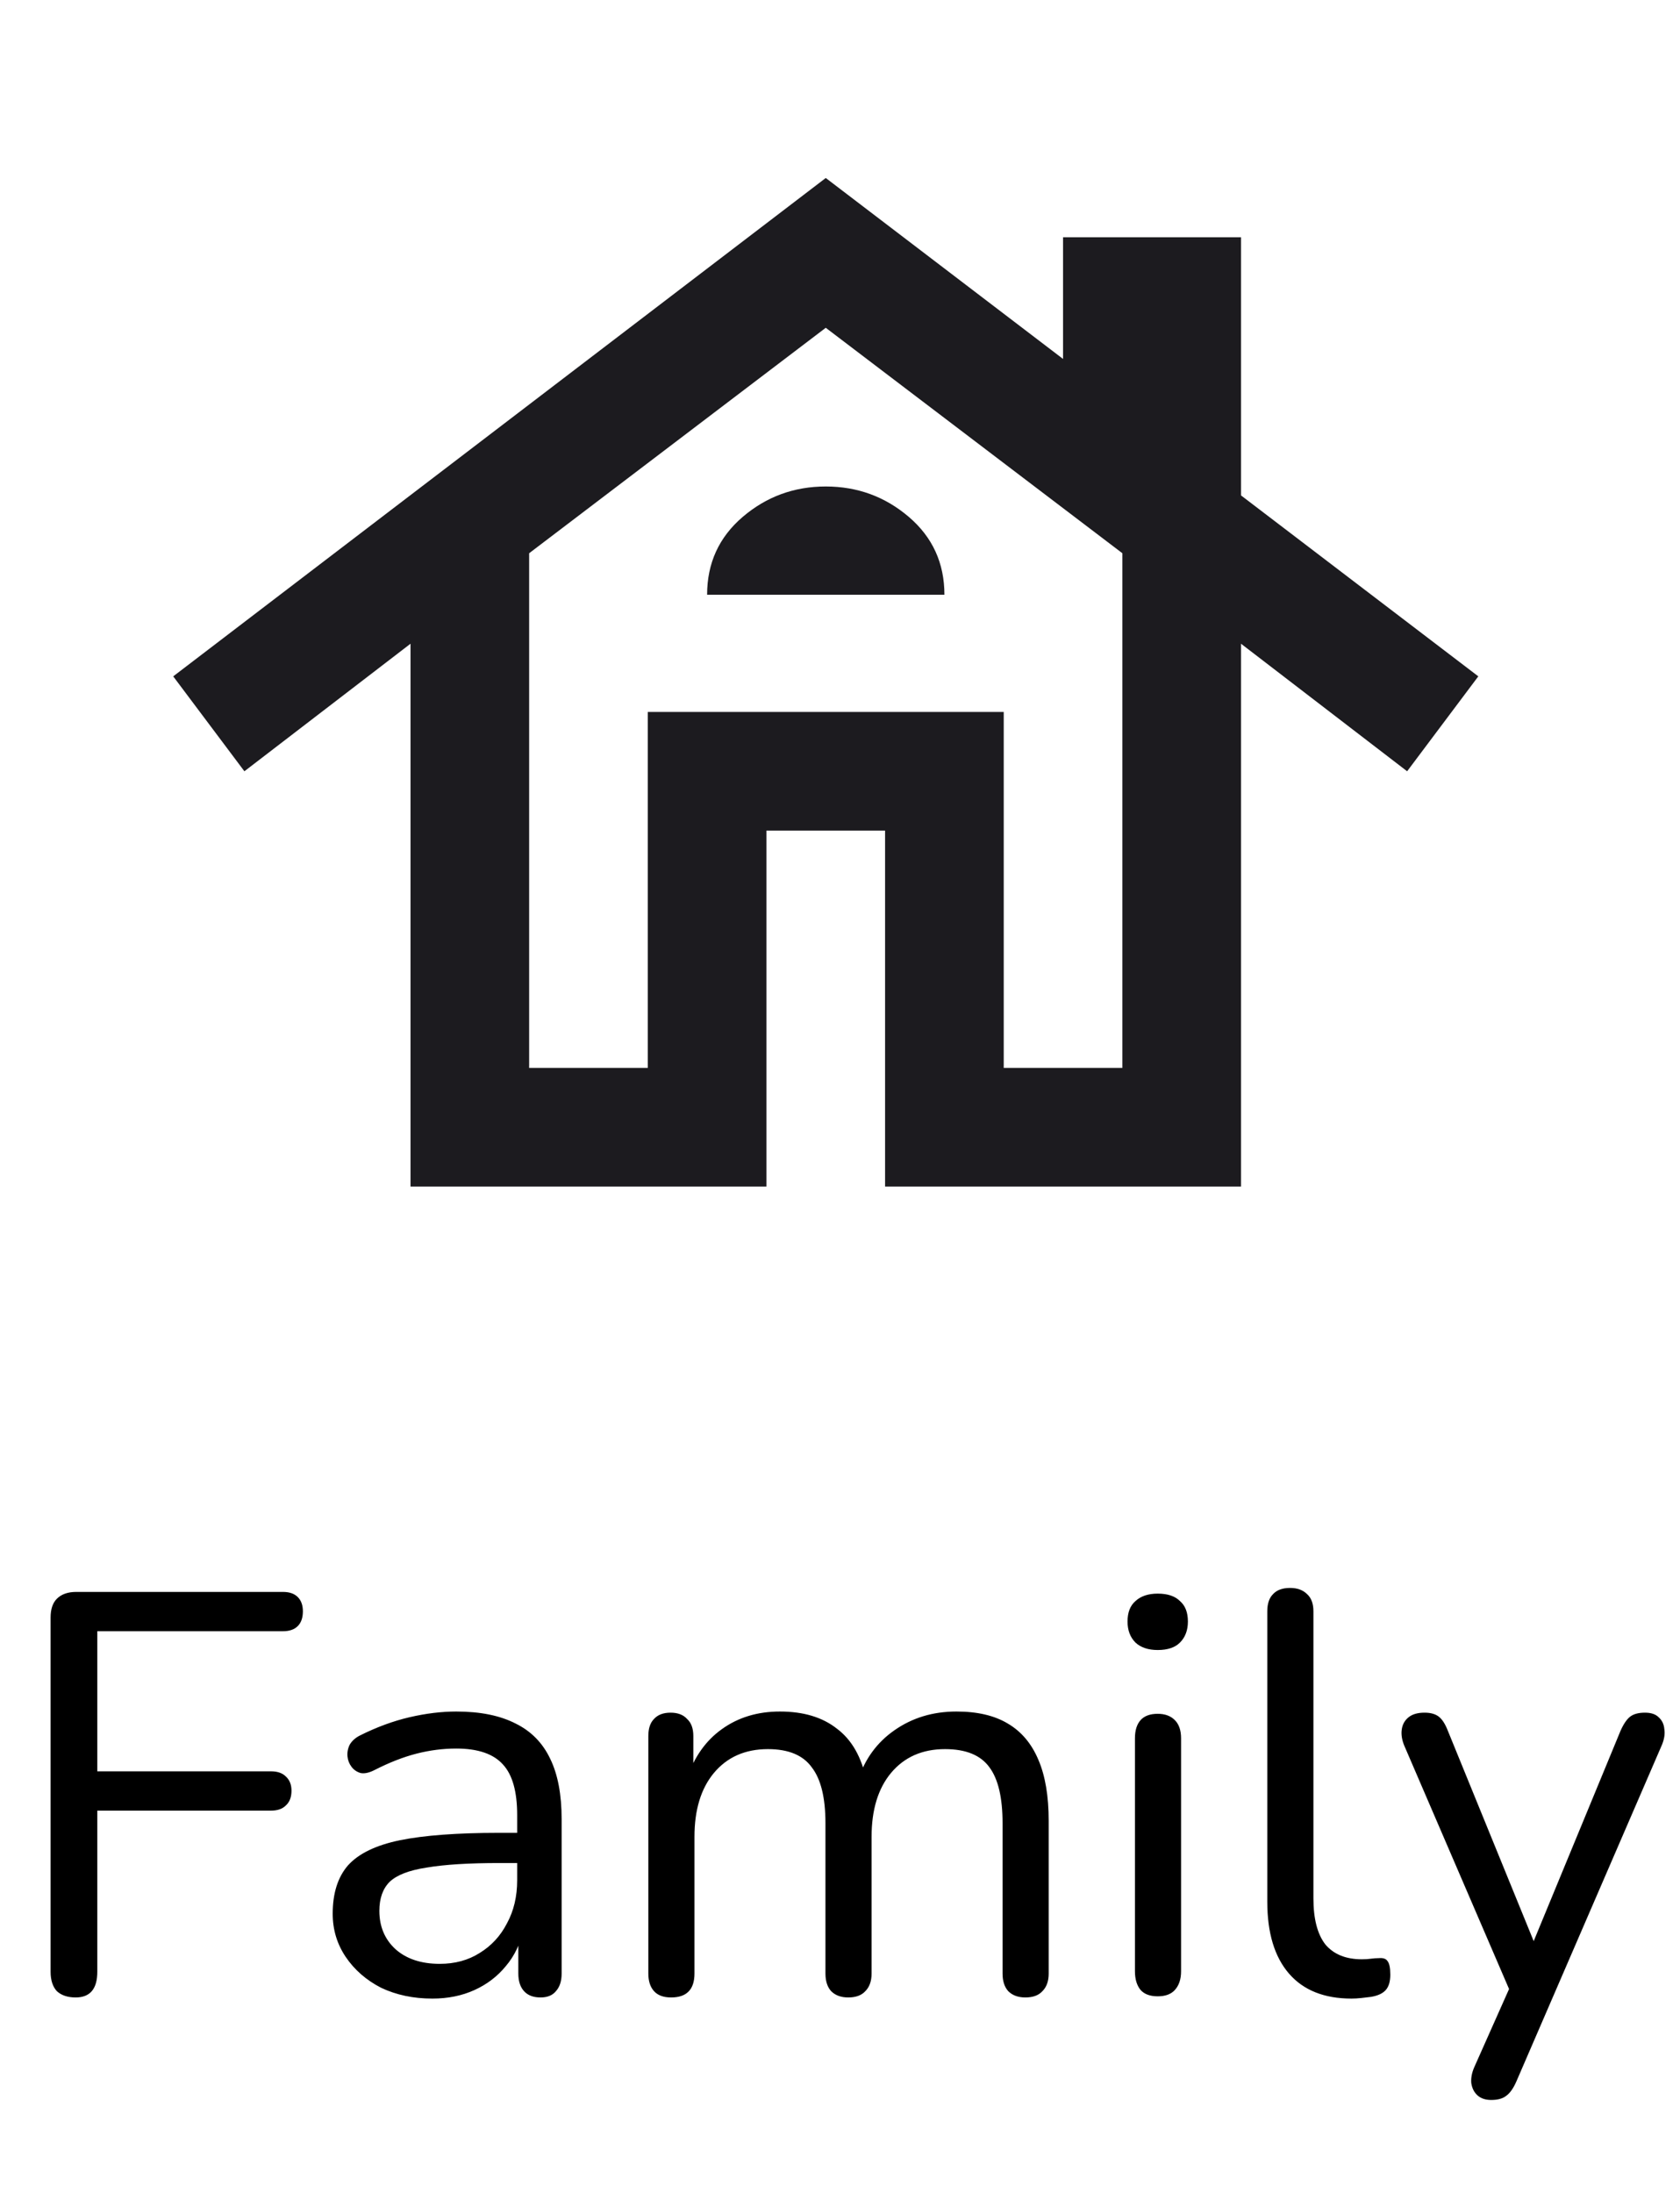 <svg width="59" height="77" viewBox="0 0 59 77" fill="none" xmlns="http://www.w3.org/2000/svg">
<path d="M2.657 70.14C2.377 70.14 2.157 70.067 1.997 69.92C1.85 69.76 1.777 69.533 1.777 69.24V56.8C1.777 56.507 1.85 56.287 1.997 56.14C2.157 55.98 2.384 55.9 2.677 55.9H9.937C10.164 55.9 10.337 55.96 10.457 56.08C10.577 56.2 10.637 56.367 10.637 56.58C10.637 56.807 10.577 56.98 10.457 57.1C10.337 57.22 10.164 57.28 9.937 57.28H3.417V62.2H9.517C9.744 62.2 9.917 62.26 10.037 62.38C10.17 62.5 10.237 62.667 10.237 62.88C10.237 63.107 10.17 63.28 10.037 63.4C9.917 63.52 9.744 63.58 9.517 63.58H3.417V69.24C3.417 69.84 3.164 70.14 2.657 70.14ZM15.184 70.18C14.517 70.18 13.917 70.053 13.383 69.8C12.864 69.533 12.45 69.173 12.143 68.72C11.837 68.267 11.684 67.76 11.684 67.2C11.684 66.48 11.864 65.913 12.223 65.5C12.597 65.087 13.204 64.793 14.043 64.62C14.897 64.447 16.057 64.36 17.523 64.36H18.424V65.42H17.544C16.463 65.42 15.61 65.473 14.983 65.58C14.37 65.673 13.937 65.84 13.684 66.08C13.444 66.32 13.323 66.66 13.323 67.1C13.323 67.647 13.51 68.093 13.883 68.44C14.27 68.787 14.79 68.96 15.444 68.96C15.977 68.96 16.444 68.833 16.843 68.58C17.257 68.327 17.577 67.98 17.803 67.54C18.044 67.1 18.163 66.593 18.163 66.02V63.74C18.163 62.913 17.997 62.32 17.663 61.96C17.33 61.587 16.784 61.4 16.023 61.4C15.557 61.4 15.09 61.46 14.623 61.58C14.157 61.7 13.664 61.893 13.143 62.16C12.957 62.253 12.797 62.287 12.664 62.26C12.53 62.22 12.424 62.147 12.344 62.04C12.264 61.933 12.217 61.813 12.204 61.68C12.19 61.533 12.217 61.393 12.284 61.26C12.364 61.127 12.483 61.02 12.643 60.94C13.23 60.647 13.81 60.433 14.383 60.3C14.957 60.167 15.504 60.1 16.023 60.1C16.863 60.1 17.557 60.24 18.104 60.52C18.65 60.787 19.057 61.2 19.323 61.76C19.59 62.307 19.724 63.013 19.724 63.88V69.3C19.724 69.567 19.657 69.773 19.523 69.92C19.404 70.067 19.224 70.14 18.983 70.14C18.73 70.14 18.537 70.067 18.404 69.92C18.27 69.773 18.203 69.567 18.203 69.3V67.74H18.384C18.277 68.247 18.07 68.68 17.764 69.04C17.47 69.4 17.104 69.68 16.663 69.88C16.224 70.08 15.73 70.18 15.184 70.18ZM23.569 70.14C23.302 70.14 23.102 70.067 22.969 69.92C22.836 69.773 22.769 69.567 22.769 69.3V60.96C22.769 60.693 22.836 60.493 22.969 60.36C23.102 60.213 23.296 60.14 23.549 60.14C23.802 60.14 23.996 60.213 24.129 60.36C24.276 60.493 24.349 60.693 24.349 60.96V62.72L24.129 62.44C24.382 61.693 24.789 61.12 25.349 60.72C25.922 60.307 26.602 60.1 27.389 60.1C28.216 60.1 28.882 60.3 29.389 60.7C29.909 61.087 30.256 61.693 30.429 62.52H30.129C30.369 61.773 30.796 61.187 31.409 60.76C32.036 60.32 32.762 60.1 33.589 60.1C34.322 60.1 34.922 60.24 35.389 60.52C35.869 60.8 36.229 61.227 36.469 61.8C36.709 62.36 36.829 63.073 36.829 63.94V69.3C36.829 69.567 36.756 69.773 36.609 69.92C36.476 70.067 36.276 70.14 36.009 70.14C35.756 70.14 35.556 70.067 35.409 69.92C35.276 69.773 35.209 69.567 35.209 69.3V64.02C35.209 63.127 35.056 62.473 34.749 62.06C34.442 61.633 33.922 61.42 33.189 61.42C32.389 61.42 31.756 61.7 31.289 62.26C30.836 62.807 30.609 63.553 30.609 64.5V69.3C30.609 69.567 30.536 69.773 30.389 69.92C30.256 70.067 30.056 70.14 29.789 70.14C29.536 70.14 29.336 70.067 29.189 69.92C29.056 69.773 28.989 69.567 28.989 69.3V64.02C28.989 63.127 28.829 62.473 28.509 62.06C28.202 61.633 27.689 61.42 26.969 61.42C26.169 61.42 25.536 61.7 25.069 62.26C24.616 62.807 24.389 63.553 24.389 64.5V69.3C24.389 69.86 24.116 70.14 23.569 70.14ZM40.658 70.1C40.391 70.1 40.191 70.027 40.058 69.88C39.925 69.72 39.858 69.5 39.858 69.22V61.04C39.858 60.76 39.925 60.547 40.058 60.4C40.191 60.253 40.391 60.18 40.658 60.18C40.911 60.18 41.111 60.253 41.258 60.4C41.405 60.547 41.478 60.76 41.478 61.04V69.22C41.478 69.5 41.405 69.72 41.258 69.88C41.125 70.027 40.925 70.1 40.658 70.1ZM40.658 57.94C40.325 57.94 40.065 57.853 39.878 57.68C39.691 57.493 39.598 57.247 39.598 56.94C39.598 56.62 39.691 56.38 39.878 56.22C40.065 56.047 40.325 55.96 40.658 55.96C41.005 55.96 41.265 56.047 41.438 56.22C41.625 56.38 41.718 56.62 41.718 56.94C41.718 57.247 41.625 57.493 41.438 57.68C41.265 57.853 41.005 57.94 40.658 57.94ZM47.466 70.18C46.506 70.18 45.773 69.887 45.266 69.3C44.76 68.713 44.506 67.873 44.506 66.78V56.58C44.506 56.313 44.573 56.113 44.706 55.98C44.84 55.833 45.04 55.76 45.306 55.76C45.56 55.76 45.76 55.833 45.906 55.98C46.053 56.113 46.126 56.313 46.126 56.58V66.66C46.126 67.38 46.266 67.92 46.546 68.28C46.84 68.627 47.266 68.8 47.826 68.8C47.946 68.8 48.053 68.793 48.146 68.78C48.24 68.767 48.333 68.76 48.426 68.76C48.573 68.747 48.673 68.78 48.726 68.86C48.793 68.94 48.826 69.1 48.826 69.34C48.826 69.58 48.773 69.76 48.666 69.88C48.56 70 48.386 70.08 48.146 70.12C48.04 70.133 47.926 70.147 47.806 70.16C47.686 70.173 47.573 70.18 47.466 70.18ZM52.37 73.74C52.169 73.74 52.01 73.687 51.889 73.58C51.77 73.473 51.696 73.327 51.669 73.14C51.656 72.967 51.69 72.787 51.77 72.6L53.15 69.5V70.2L49.309 61.28C49.23 61.08 49.203 60.893 49.23 60.72C49.256 60.547 49.336 60.407 49.469 60.3C49.603 60.193 49.789 60.14 50.029 60.14C50.243 60.14 50.41 60.187 50.529 60.28C50.65 60.373 50.756 60.54 50.849 60.78L54.13 68.82H53.59L56.91 60.78C57.016 60.54 57.13 60.373 57.249 60.28C57.37 60.187 57.543 60.14 57.77 60.14C57.983 60.14 58.143 60.193 58.249 60.3C58.37 60.407 58.436 60.547 58.45 60.72C58.476 60.88 58.45 61.06 58.37 61.26L53.249 73.1C53.143 73.34 53.023 73.507 52.889 73.6C52.77 73.693 52.596 73.74 52.37 73.74Z" fill="black"/>
<mask id="mask0_924_5583" style="mask-type:alpha" maskUnits="userSpaceOnUse" x="4" y="0" width="50" height="50">
<rect x="4" width="50" height="50" fill="#D9D9D9"/>
</mask>
<g mask="url(#mask0_924_5583)">
<path d="M14.417 41.667V22.604L8.583 27.083L6.083 23.75L29 6.25L37.333 12.604V8.333H43.583V17.396L51.917 23.75L49.417 27.083L43.583 22.604V41.667H31.083V29.167H26.917V41.667H14.417ZM18.583 37.5H22.75V25H35.25V37.5H39.417V19.427L29 11.51L18.583 19.427V37.5ZM24.833 20.885H33.167C33.167 19.774 32.75 18.863 31.917 18.151C31.083 17.439 30.111 17.083 29 17.083C27.889 17.083 26.917 17.439 26.083 18.151C25.25 18.863 24.833 19.774 24.833 20.885Z" fill="#1C1B1F"/>
</g>
</svg>

